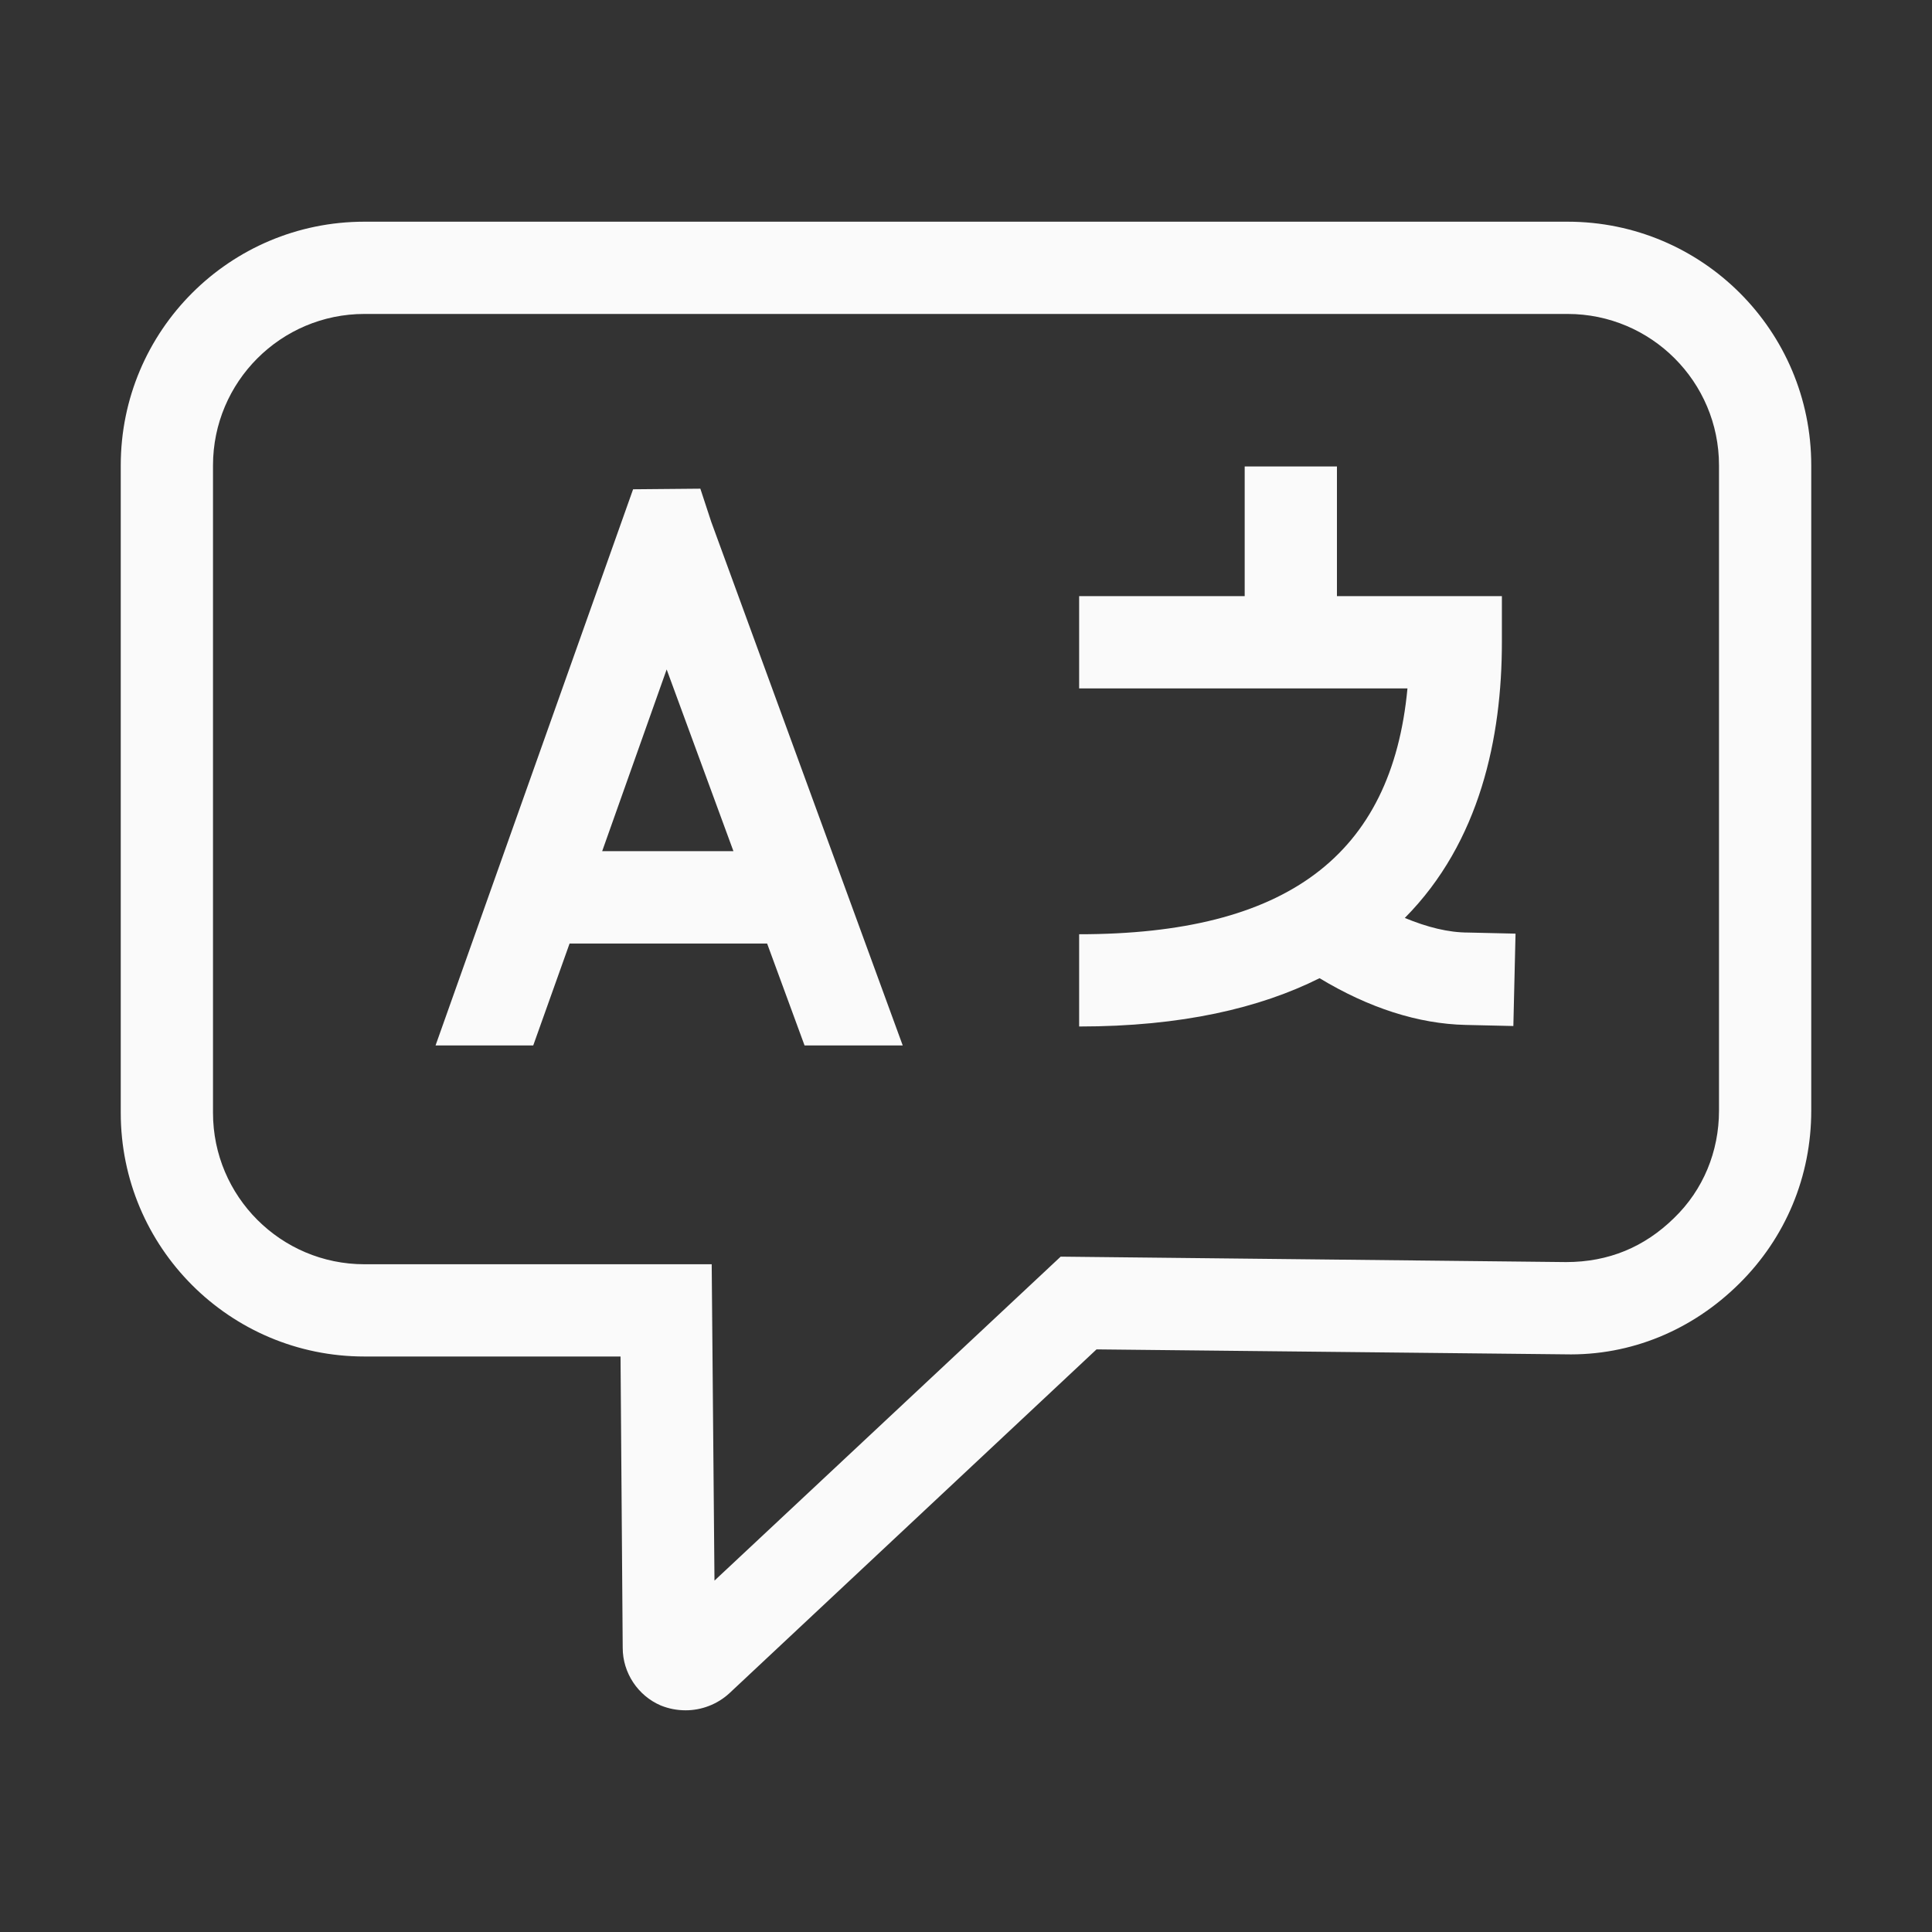 <svg width="16" height="16" viewBox="0 0 16 16" fill="none" xmlns="http://www.w3.org/2000/svg">
<rect x="0" y="0" width="16" height="16" fill="#333333" stroke="none"/>
<path d="M11.634 7.602C12.258 6.973 12.438 6.105 12.438 5.319V4.937H11.072V3.863H10.308V4.937H8.937V5.701H11.656C11.526 7.085 10.654 7.737 8.937 7.737V8.501C9.787 8.501 10.434 8.348 10.928 8.101C11.337 8.348 11.746 8.479 12.137 8.488L12.533 8.497L12.551 7.732L12.16 7.723C11.993 7.723 11.818 7.678 11.634 7.602Z" fill="#FAFAFA"/>
<path fill-rule="evenodd" clip-rule="evenodd" d="M6.353 7.814H4.717L4.416 8.658H3.607L5.243 4.052L5.8 4.047L5.89 4.321L7.476 8.658H6.663L6.353 7.814ZM6.074 7.049L5.521 5.544L4.987 7.049H6.074Z" fill="#FAFAFA"/>
<path fill-rule="evenodd" clip-rule="evenodd" d="M12.982 1.836H3.018C1.903 1.836 1 2.739 1 3.854V9.216C1 10.33 1.903 11.234 3.018 11.234H5.139L5.157 13.647C5.157 13.854 5.283 14.043 5.472 14.124C5.539 14.151 5.607 14.164 5.679 14.164C5.809 14.164 5.939 14.115 6.038 14.025L9.081 11.175L12.96 11.216C13.508 11.229 14.016 11.014 14.402 10.632C14.789 10.25 15 9.741 15 9.198V3.854C15 2.739 14.097 1.836 12.982 1.836ZM14.236 9.198C14.236 9.535 14.106 9.854 13.863 10.088C13.62 10.326 13.324 10.452 12.969 10.452L8.784 10.407L5.917 13.09L5.894 10.47H3.018C2.326 10.47 1.764 9.908 1.764 9.216V3.854C1.764 3.162 2.326 2.6 3.018 2.6H12.982C13.674 2.6 14.236 3.162 14.236 3.854V9.198Z" fill="#FAFAFA"/>
</svg>
